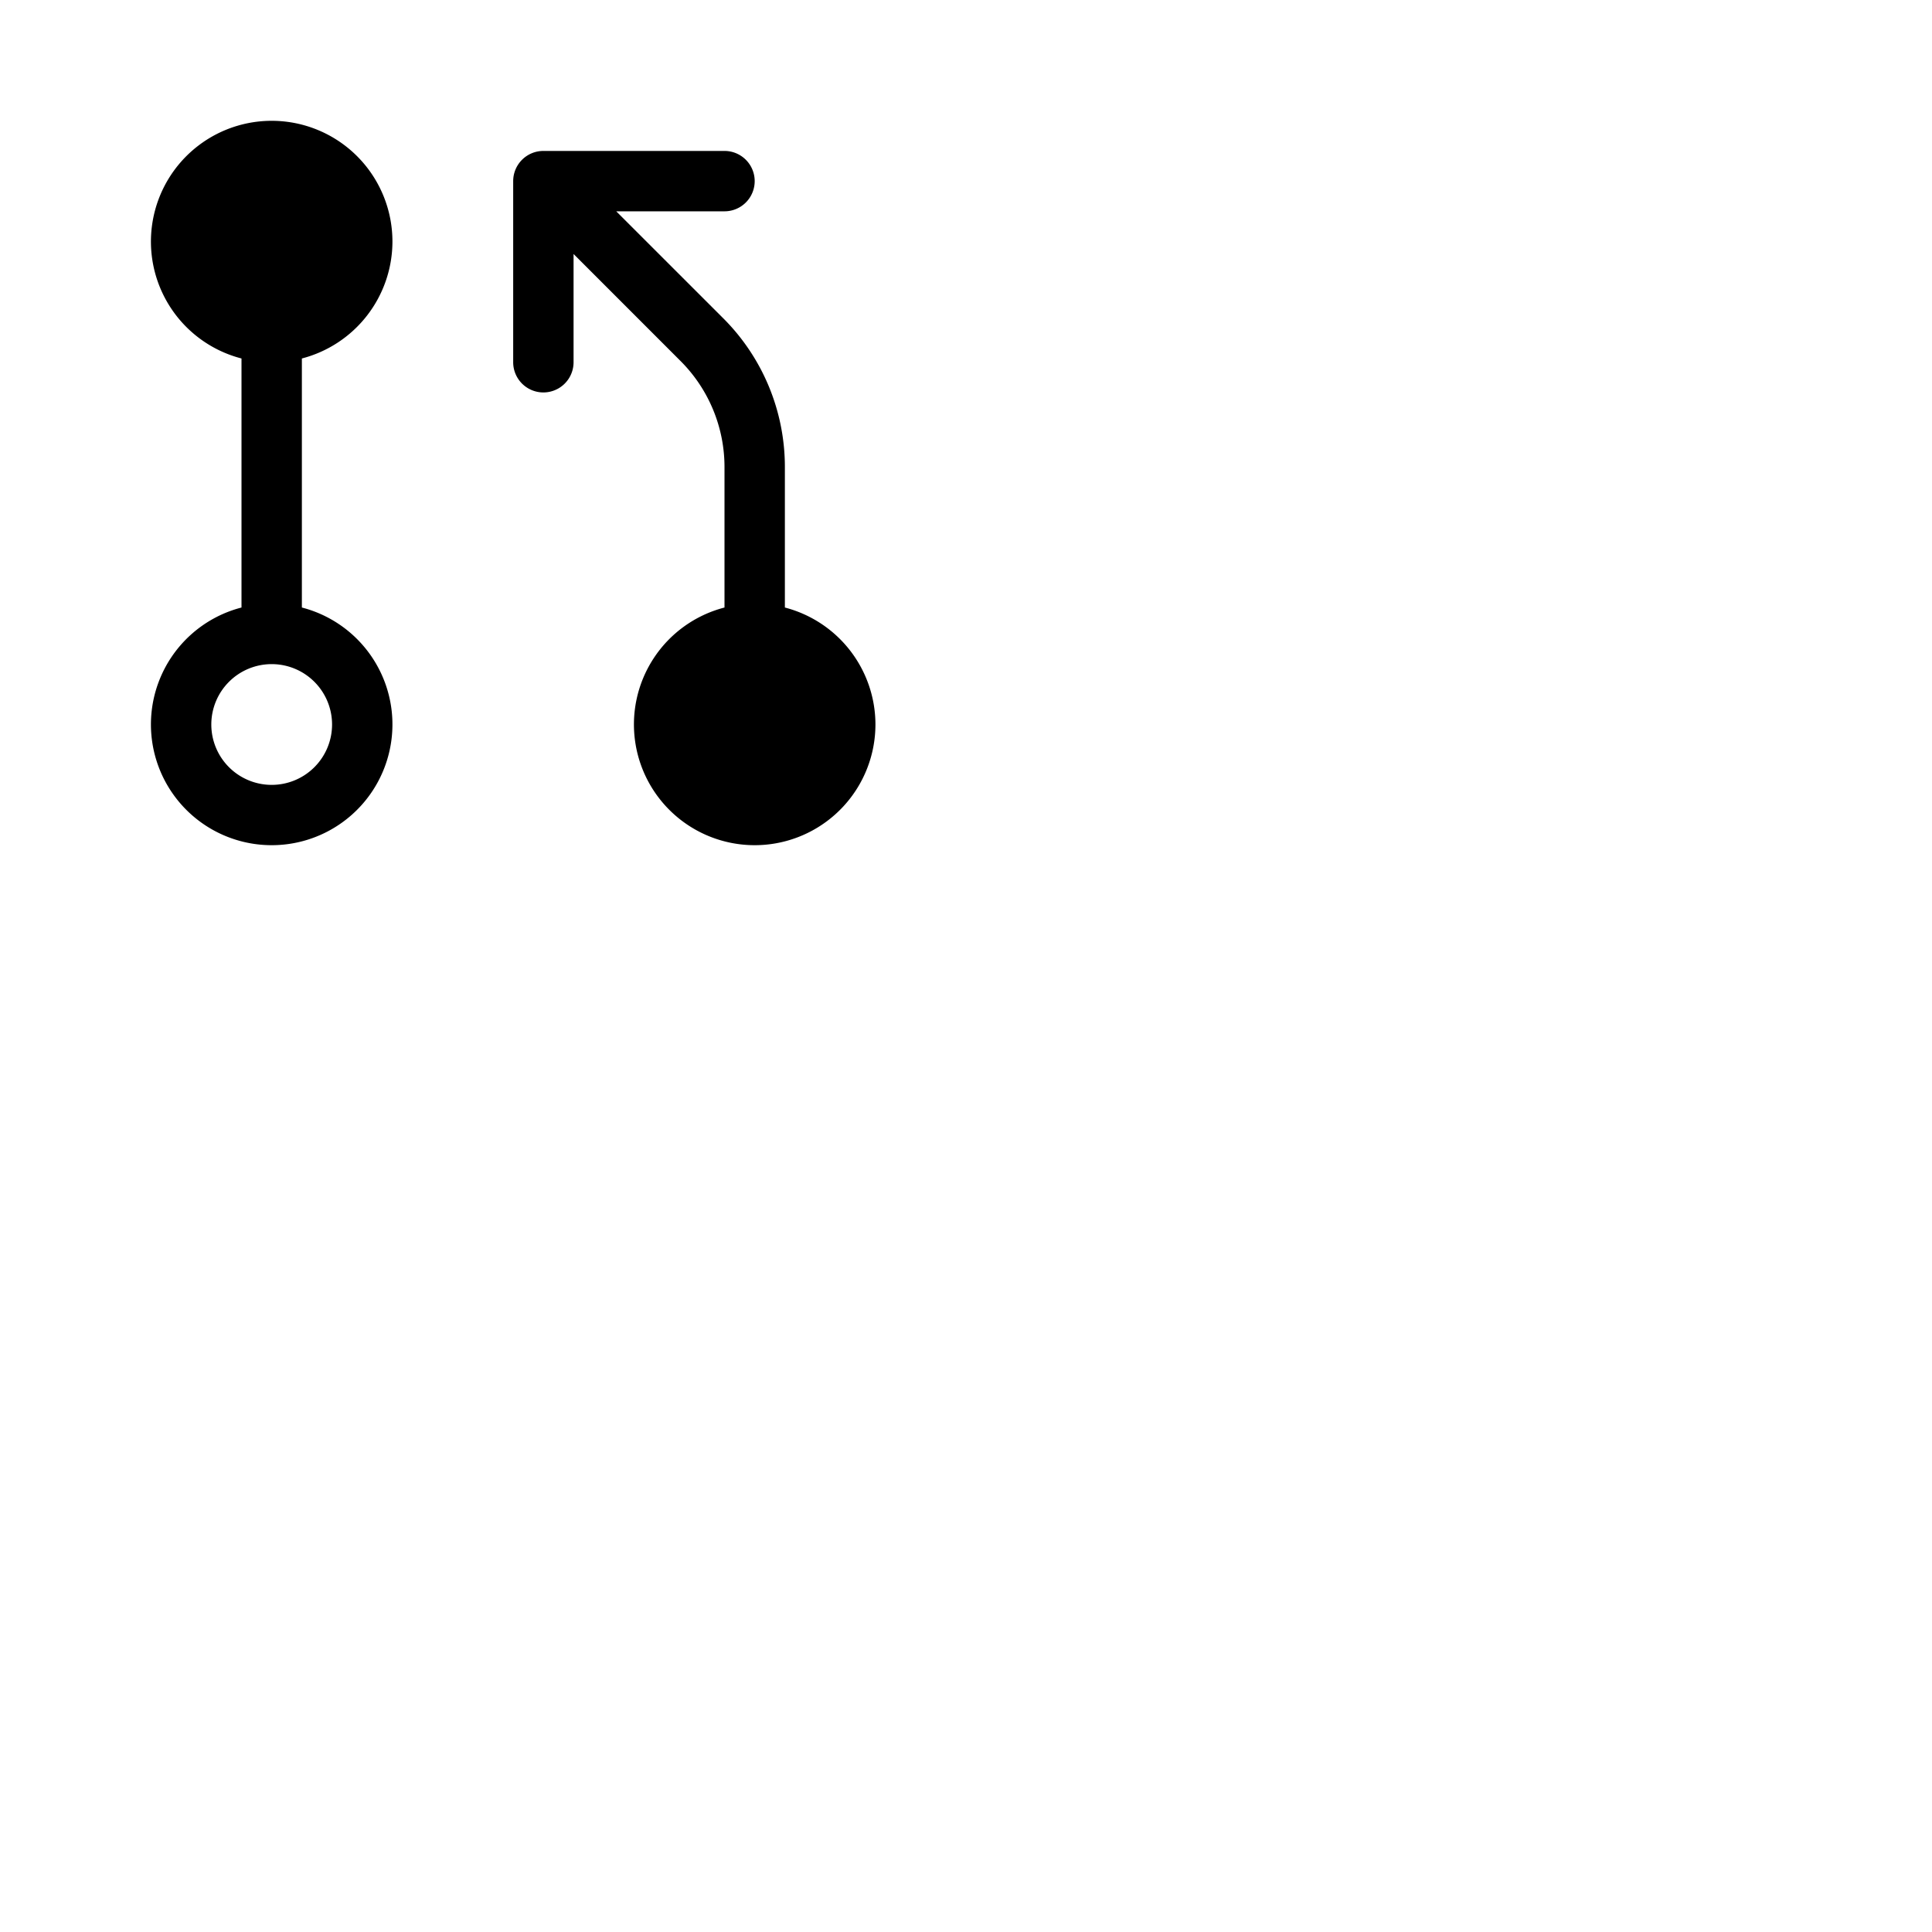 <svg xmlns="http://www.w3.org/2000/svg" version="1.1" viewBox="0 0 512 512" fill="currentColor"><path fill="currentColor" d="M104 64a32 32 0 1 0-40 31v66a32 32 0 1 0 16 0V95a32.06 32.06 0 0 0 24-31M88 192a16 16 0 1 1-16-16a16 16 0 0 1 16 16m144 0a32 32 0 1 1-40-31v-37.12a39.71 39.71 0 0 0-11.72-28.28L152 67.31V96a8 8 0 0 1-16 0V48a8 8 0 0 1 8-8h48a8 8 0 0 1 0 16h-28.69l28.29 28.28a55.67 55.67 0 0 1 16.4 39.6V161a32.06 32.06 0 0 1 24 31"/></svg>